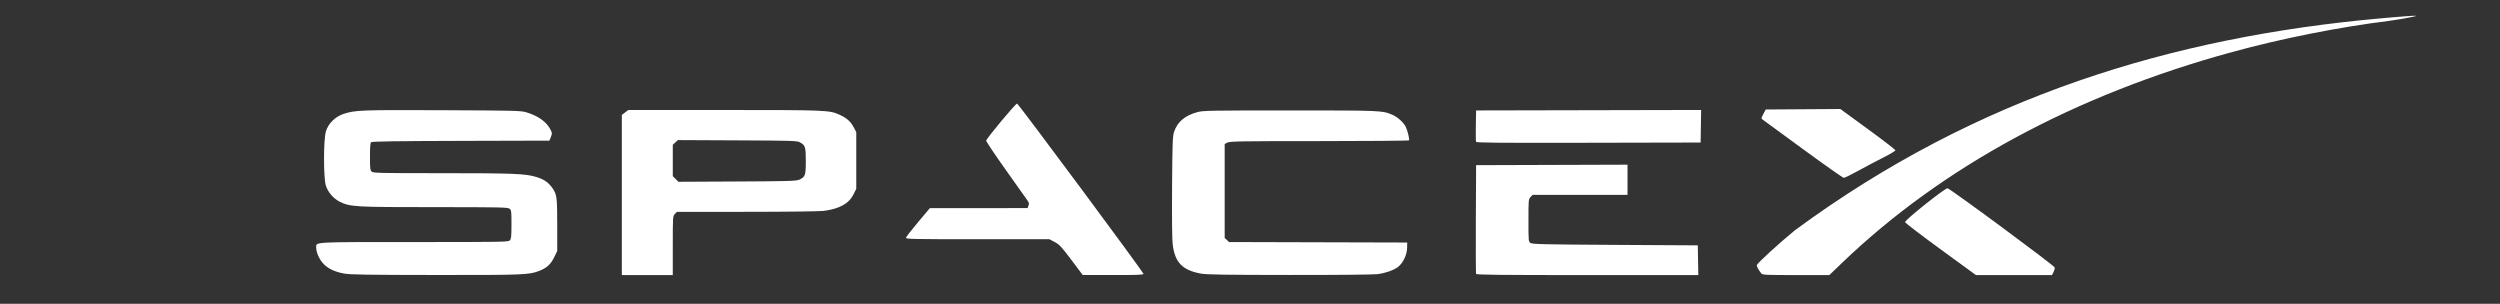 <?xml version="1.0" encoding="UTF-8"?>
<!-- Created with Inkscape (http://www.inkscape.org/) -->
<svg width="2650"  height="322" version="1.1" viewBox="0 0 2650 322" xmlns="http://www.w3.org/2000/svg" xmlns:cc="http://creativecommons.org/ns#" xmlns:dc="http://purl.org/dc/elements/1.1/" xmlns:rdf="http://www.w3.org/1999/02/22-rdf-syntax-ns#" fill="#fff">
 <rect x="0" y="0" width="2650" height="322" fill="#333333" stroke="none"/>
 <path d="m364.83 289.98c-10.294-1.86-17.687-5.469-22.572-11.019-4.085-4.641-7.111-11.667-7.111-16.51 0-6.185-5.428-5.879 104.07-5.879 95.243 0 99.695-0.08 101.28-1.829 1.386-1.532 1.655-4.282 1.655-16.943 0-14.485-0.092-15.179-2.223-16.671-1.965-1.376-11.164-1.557-79.369-1.557-83.969 0-89.202-0.292-100.12-5.585-6.859-3.324-12.855-10.226-15.055-17.328-2.594-8.374-2.533-48.988 0.086-57.468 2.577-8.346 9.844-15.513 18.714-18.457 12.172-4.04 18.766-4.286 104.97-3.913 75.772 0.328 82.989 0.503 88.5 2.148 13.123 3.918 22.055 10.409 26.154 19.004 1.479 3.101 1.488 3.779 0.1 7.26l-1.531 3.839-93.765 0.255c-67.261 0.183-94.146 0.571-95.111 1.372-1.013 0.841-1.346 4.639-1.346 15.34 0 12.509 0.22 14.422 1.829 15.878 1.667 1.508 8.309 1.655 74.894 1.655 75.414 0 88.275 0.52 99.636 4.029 7.816 2.414 12.104 5.245 16.322 10.774 5.417 7.103 5.819 9.881 5.819 40.22v27.523l-3.343 6.788c-3.737 7.588-8.027 11.351-16.596 14.557-10.256 3.837-17.728 4.112-109.38 4.019-71.729-0.073-90.172-0.36-96.495-1.502zm294.32-83.289v-84.881l3.433-2.619 3.433-2.619 101.82 0.035c109.56 0.037 111.44 0.117 122.53 5.216 7.222 3.32 11.388 7.07 14.585 13.13l2.701 5.12v60l-2.832 5.766c-4.877 9.931-14.885 15.525-31.668 17.7-4.247 0.55-39.629 0.985-81.576 1.003l-74.076 0.031-2.174 2.314c-2.136 2.274-2.174 2.857-2.174 33.5v31.186h-54zm188.12-16.263c6.274-2.85 6.881-4.602 6.881-19.856 0-14.962-0.52-16.588-6.311-19.756-2.921-1.598-8.49-1.769-66.248-2.036l-63.059-0.292-2.691 2.494-2.691 2.494v33.249l2.985 2.985 2.985 2.985 62.265-0.312c55.21-0.276 62.675-0.498 65.885-1.956zm288.41 85.113c-10.566-14.055-12.641-16.284-17.64-18.948l-5.666-3.02h-76.183c-69.437 0-76.155-0.142-75.86-1.607 0.178-0.884 5.948-8.301 12.823-16.482l12.5-14.875 51.775-0.018 51.775-0.018 0.983-2.585c0.771-2.029 0.58-3.158-0.892-5.25-1.031-1.466-11.41-16.091-23.064-32.502s-21.052-30.435-20.883-31.167c0.625-2.711 31.311-39.546 32.718-39.274 1.595 0.308 133.91 178.54 134.02 180.53 0.053 0.977-6.986 1.239-32.182 1.198l-32.25-0.052-11.974-15.929zm137.4 14.48c-19.697-3.567-27.691-11.801-30.032-30.933-0.637-5.206-0.886-28.619-0.652-61.223 0.334-46.541 0.583-53.409 2.096-57.999 3.517-10.661 11.345-17.325 24.67-21.002 6.027-1.663 13.134-1.792 98.496-1.792 97.339 0 97.479 6e-3 108.41 4.664 5.142 2.191 11.443 7.804 13.846 12.336 1.897 3.577 4.357 13.507 3.635 14.675-0.28 0.454-43.03 0.825-95 0.825-82.743 0-94.857 0.19-97.441 1.526l-2.95 1.526v99.6l2.309 2.169 2.309 2.169 94.441 0.255 94.441 0.255-0.115 5.728c-0.142 7.112-4.301 15.933-9.419 19.978-4.39 3.47-12.821 6.492-21.694 7.775-4.038 0.584-41.698 0.951-93.272 0.909-68.724-0.056-88.057-0.352-94.079-1.442zm291.54 0.302c-0.263-0.688-0.361-26.9-0.219-58.25l0.26-57 80.25-0.256 80.25-0.256v32.012h-100.65l-2.174 2.314c-2.099 2.234-2.174 3.091-2.174 24.759 0 22.168 0.028 22.463 2.25 23.936 1.936 1.282 14.472 1.56 89.75 1.991l87.5 0.5 0.275 15.75 0.275 15.75h-117.56c-93.124 0-117.66-0.26-118.04-1.25zm302.38-0.5c-2.544-3.034-4.843-7.125-4.843-8.62 0-1.75 22.687-22.555 40.5-37.141 193.7-142.71 401.25-204.72 619.25-224.46 22.692-1.983 46.18-4.085 36.979-2.056-9.68 1.766-9.531 2.117-26.432 4.591-52.842 6.51-113.39 18.524-166.4 33.016-166.82 45.611-307.39 121.62-413.67 223.67l-13.278 12.75h-35.321c-32.413 0-35.441-0.144-36.788-1.75zm190.09-25.509c-20.573-14.992-37.542-27.968-37.71-28.836-0.413-2.143 41.928-35.931 44.971-35.887 2.453 0.036 113.29 81.907 113.62 83.925 0.171 1.056-0.403 3.301-1.276 4.988l-1.586 3.068h-80.613zm-145.43-105.9c-22.55-16.509-41.9-30.659-42.999-31.446-1.984-1.419-1.98-1.465 0.5-6.161l2.499-4.731 39.558-0.261 39.559-0.261 29.15 21.261c16.032 11.694 29.168 21.821 29.191 22.504 0.023 0.684-5.864 4.203-13.084 7.82s-19.159 9.921-26.534 14.007c-7.375 4.087-14.181 7.397-15.125 7.357-0.944-0.04-20.166-13.58-42.716-30.089zm-347.06-8.124c-0.273-0.712-0.372-8.476-0.22-17.254l0.277-15.96 119.27-0.254 119.27-0.254-0.274 17.254-0.274 17.254-118.78 0.254c-96.448 0.206-118.87 0.011-119.28-1.04z"/>
</svg>
